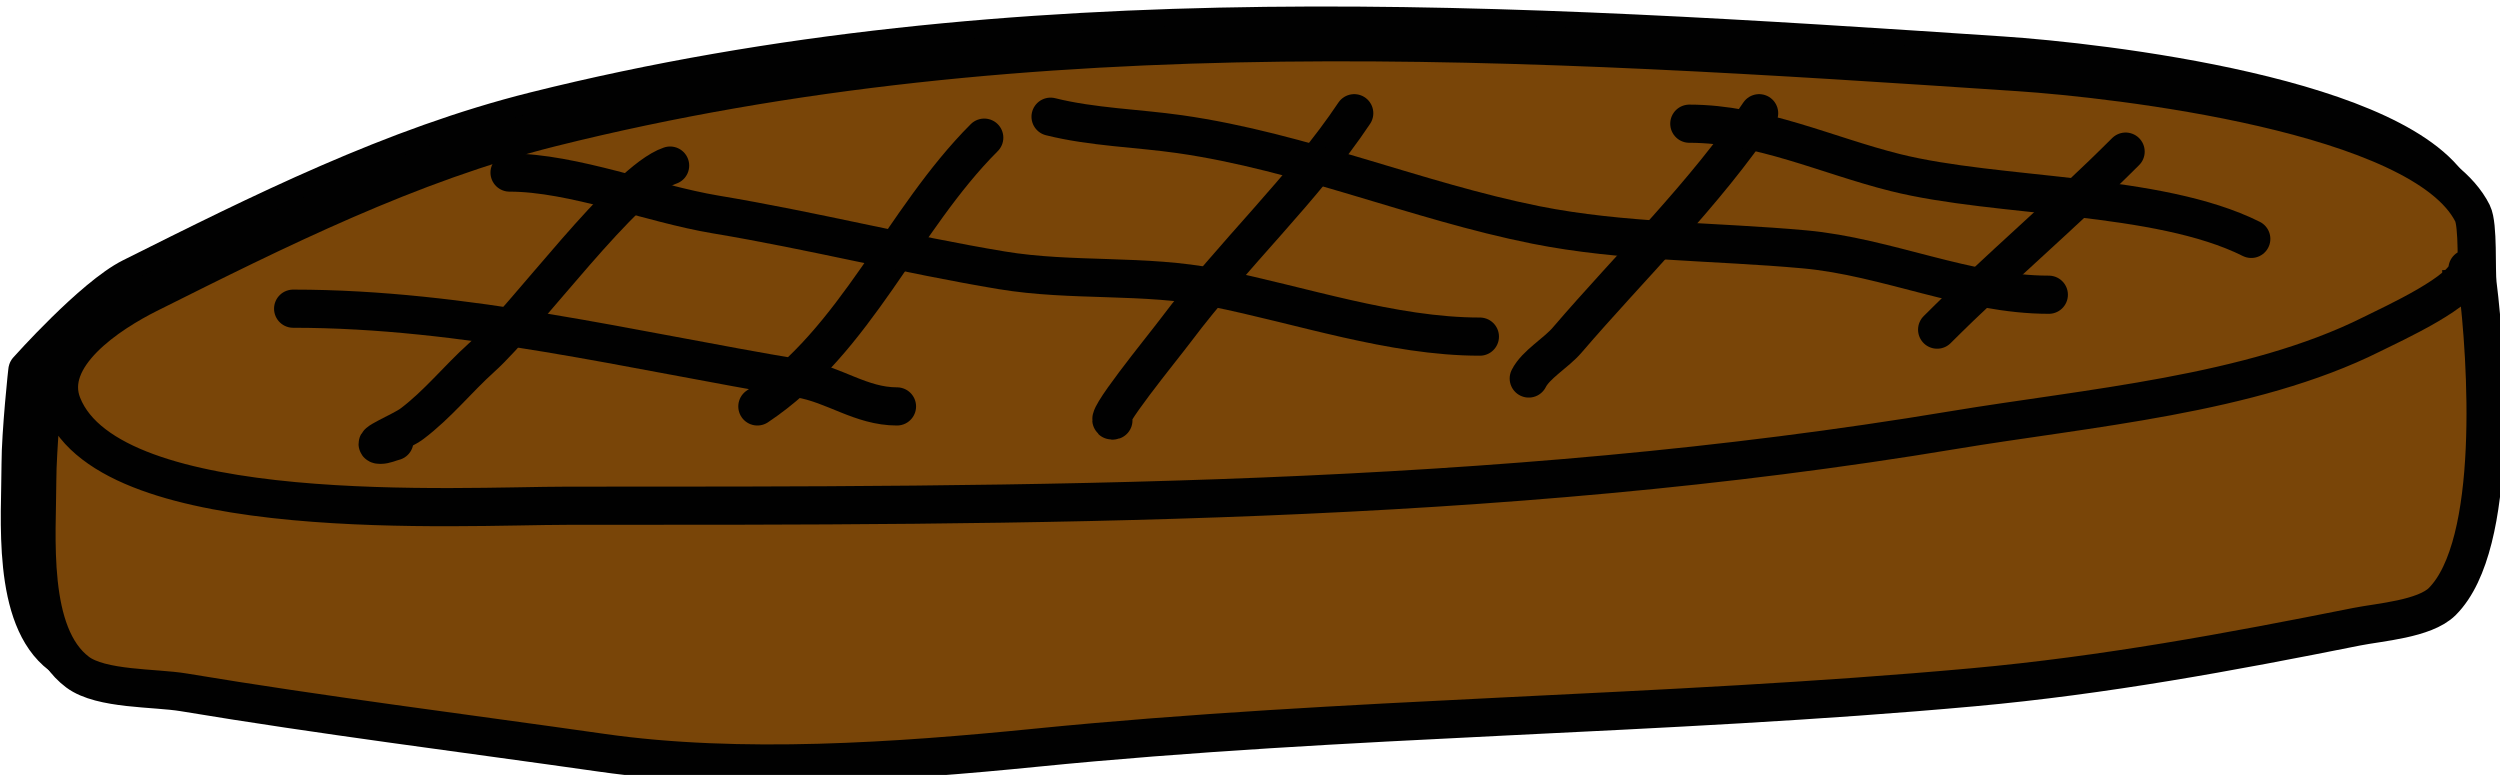 <?xml version="1.0" encoding="UTF-8" standalone="no"?>
<svg
   xmlns:vectornator="http://vectornator.io"
   xmlns:dc="http://purl.org/dc/elements/1.1/"
   xmlns:cc="http://creativecommons.org/ns#"
   xmlns:rdf="http://www.w3.org/1999/02/22-rdf-syntax-ns#"
   xmlns:svg="http://www.w3.org/2000/svg"
   xmlns="http://www.w3.org/2000/svg"
   xmlns:sodipodi="http://sodipodi.sourceforge.net/DTD/sodipodi-0.dtd"
   xmlns:inkscape="http://www.inkscape.org/namespaces/inkscape"
   width="86.775mm"
   height="26.899mm"
   viewBox="0 0 86.775 26.899"
   version="1.1"
   id="svg1069"
   inkscape:version="1.0.2 (e86c8708, 2021-01-15)"
   sodipodi:docname="G3_Hamburger Recipes_2.svg">
  <defs
     id="defs1063" />
  <sodipodi:namedview
     id="base"
     pagecolor="#ffffff"
     bordercolor="#666666"
     borderopacity="1.0"
     inkscape:pageopacity="0.0"
     inkscape:pageshadow="2"
     inkscape:zoom="0.90164567"
     inkscape:cx="169.18234"
     inkscape:cy="120.48706"
     inkscape:document-units="mm"
     inkscape:current-layer="layer1"
     inkscape:document-rotation="0"
     showgrid="false"
     inkscape:window-width="712"
     inkscape:window-height="1027"
     inkscape:window-x="0"
     inkscape:window-y="25"
     inkscape:window-maximized="0" />
  <g
     inkscape:label="레이어 1"
     inkscape:groupmode="layer"
     id="layer1"
     transform="translate(-44.898,-71.892)">
    <g
       id="레이어-3"
       vectornator:layerName="레이어 3"
       style="clip-rule:evenodd;fill-rule:nonzero;stroke-linecap:round;stroke-linejoin:round"
       transform="matrix(0.265,0,0,0.265,28.329,-70.796)">
      <path
         d="m 66.121,586.94 c 0,-0.28 -0.897,8.229 -0.897,12.267 0,7.049 -1.253,20.193 5.283,25.095 3.074,2.306 10.159,2.024 13.868,2.642 18.279,3.046 36.465,5.303 54.814,7.925 18.087,2.584 38.741,1.145 56.795,-0.661 40.553,-4.055 82.067,-4.218 122.836,-7.925 17.094,-1.553 33.551,-4.596 50.191,-7.924 2.985,-0.597 8.937,-1.013 11.227,-3.302 7.464,-7.464 5.844,-31.837 4.623,-41.606 -0.22,-1.755 0.122,-7.68 -0.661,-9.246 -6.559,-13.118 -46.839,-17.651 -59.436,-18.491 -64.044,-4.27 -129.22,-8.476 -192.179,7.264 -18.597,4.65 -35.98,13.368 -52.832,21.794 -5.047,2.523 -13.632,12.168 -13.632,12.168 z"
         fill="#794508"
         fill-rule="evenodd"
         opacity="1"
         stroke="#010101"
         stroke-linecap="round"
         stroke-linejoin="round"
         stroke-width="5"
         id="path897" />
    </g>
    <g
       id="레이어-3-복사"
       vectornator:layerName="레이어 3 복사"
       style="clip-rule:evenodd;fill-rule:nonzero;stroke-linecap:round;stroke-linejoin:round"
       transform="matrix(0.265,0,0,0.265,28.329,-70.796)">
      <g
         opacity="1"
         id="g920">
        <path
           d="m 67.402,591.479 c 0,-0.279 -0.197,-2.641 0.66,-2.641 0.168,0 -0.66,8.51 -0.66,12.548 0,7.048 -1.253,20.193 5.283,25.095 3.074,2.306 10.159,2.023 13.868,2.642 18.279,3.046 36.465,5.303 54.814,7.924 18.087,2.584 38.741,1.145 56.795,-0.66 40.553,-4.055 82.067,-4.219 122.836,-7.925 17.093,-1.554 33.551,-4.597 50.191,-7.925 2.984,-0.597 8.937,-1.012 11.226,-3.302 7.464,-7.464 5.844,-31.836 4.623,-41.605 -0.219,-1.756 0.123,-7.68 -0.66,-9.246 -6.559,-13.118 -46.839,-17.652 -59.437,-18.491 -64.043,-4.27 -129.219,-8.476 -192.178,7.264 -18.597,4.649 -35.98,13.367 -52.833,21.793 -5.047,2.524 -13.771,8.169 -11.227,14.529 6.392,15.98 52.309,13.209 66.041,13.209 60.837,0 121.496,0.113 181.612,-9.907 17.549,-2.924 38.963,-4.622 54.814,-12.547 2.669,-1.335 12.547,-5.801 12.547,-8.586"
           fill="#794508"
           fill-rule="evenodd"
           opacity="1"
           stroke="#010101"
           stroke-linecap="round"
           stroke-linejoin="round"
           stroke-width="5"
           id="path900" />
        <path
           d="m 150.296,560.134 c -5.925,1.975 -18.899,19.935 -24.688,25.145 -3.153,2.838 -5.782,6.165 -9.143,8.686 -1.319,0.989 -5.763,2.743 -4.115,2.743 0.628,0 1.219,-0.304 1.829,-0.457"
           fill="none"
           fill-rule="evenodd"
           opacity="1"
           stroke="#010101"
           stroke-linecap="round"
           stroke-linejoin="round"
           stroke-width="5"
           id="path902" />
        <path
           d="m 191.442,556.476 c -10.849,10.85 -16.669,26.505 -29.717,35.203"
           fill="none"
           fill-rule="evenodd"
           opacity="1"
           stroke="#010101"
           stroke-linecap="round"
           stroke-linejoin="round"
           stroke-width="5"
           id="path904" />
        <path
           d="m 239.903,553.276 c -6.52,9.781 -16.058,18.668 -23.316,28.345 -1.831,2.442 -10.089,12.507 -8.229,11.887"
           fill="none"
           fill-rule="evenodd"
           opacity="1"
           stroke="#010101"
           stroke-linecap="round"
           stroke-linejoin="round"
           stroke-width="5"
           id="path906" />
        <path
           d="m 292.936,553.276 c -6.964,10.447 -16.939,20.144 -25.145,29.717 -1.462,1.706 -4.108,3.187 -5.029,5.029"
           fill="none"
           fill-rule="evenodd"
           opacity="1"
           stroke="#010101"
           stroke-linecap="round"
           stroke-linejoin="round"
           stroke-width="5"
           id="path908" />
        <path
           d="m 340.94,558.305 c -8.087,8.087 -16.758,15.387 -24.687,23.316"
           fill="none"
           fill-rule="evenodd"
           opacity="1"
           stroke="#010101"
           stroke-linecap="round"
           stroke-linejoin="round"
           stroke-width="5"
           id="path910" />
        <path
           d="m 100.92,578.878 c 22.55,0 44.28,5.475 66.292,9.144 4.591,0.765 8.077,3.657 12.801,3.657"
           fill="none"
           fill-rule="evenodd"
           opacity="1"
           stroke="#010101"
           stroke-linecap="round"
           stroke-linejoin="round"
           stroke-width="5"
           id="path912" />
        <path
           d="m 129.266,561.048 c 8.333,0 18.565,4.085 26.973,5.486 12.776,2.13 24.863,5.211 37.489,7.315 9.171,1.529 18.778,0.464 27.888,2.286 11.271,2.254 23.232,6.401 34.746,6.401"
           fill="none"
           fill-rule="evenodd"
           opacity="1"
           stroke="#010101"
           stroke-linecap="round"
           stroke-linejoin="round"
           stroke-width="5"
           id="path914" />
        <path
           d="m 200.129,553.733 c 5.468,1.368 11.4,1.498 16.915,2.286 15.989,2.284 31.028,8.766 46.633,11.887 11.453,2.291 23.312,2.119 35.203,3.2 10.839,0.986 21.212,5.944 32.002,5.944"
           fill="none"
           fill-rule="evenodd"
           opacity="1"
           stroke="#010101"
           stroke-linecap="round"
           stroke-linejoin="round"
           stroke-width="5"
           id="path916" />
        <path
           d="m 283.793,554.648 c 9.351,0 17.972,4.15 26.973,6.4 13.473,3.368 34.395,2.568 46.633,8.687"
           fill="none"
           fill-rule="evenodd"
           opacity="1"
           stroke="#010101"
           stroke-linecap="round"
           stroke-linejoin="round"
           stroke-width="5"
           id="path918" />
      </g>
    </g>
  </g>
</svg>
